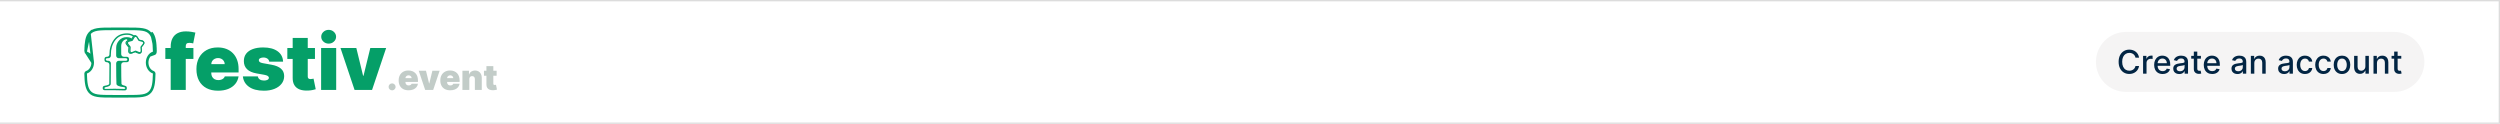 <svg width="1918" height="95" viewBox="0 0 1918 95" fill="none" xmlns="http://www.w3.org/2000/svg">
<rect x="-2" width="1920" height="95" fill="white"/>
<rect x="-1.5" y="0.5" width="1919" height="94" stroke="black" stroke-opacity="0.14"/>
<path d="M68.624 25.705L68.623 25.706C66.468 28.347 65.845 32.282 65.692 39.606L68.624 25.705ZM68.624 25.705C70.025 23.985 71.858 23.084 74.684 22.617C77.564 22.142 81.334 22.138 86.528 22.138H97.473C102.666 22.138 106.437 22.142 109.316 22.617C112.142 23.084 113.975 23.985 115.376 25.705C117.527 28.346 118.152 32.28 118.303 39.609L118.303 39.612C118.314 40.073 118 40.442 117.661 40.55L117.658 40.551C114.803 41.469 112.885 44.554 112.885 48V48.001C112.886 49.661 113.334 51.291 114.18 52.637C115.027 53.984 116.241 54.992 117.663 55.449C118.005 55.56 118.318 55.926 118.309 56.393C118.155 63.717 117.532 67.653 115.377 70.294L115.376 70.295C113.976 72.014 112.143 72.916 109.317 73.383C106.437 73.858 102.666 73.862 97.473 73.862H86.528C81.334 73.862 77.564 73.858 74.684 73.383C71.859 72.916 70.025 72.015 68.624 70.295C66.474 67.654 65.848 63.72 65.697 56.39L65.697 56.388C65.686 55.924 65.999 55.558 66.339 55.45L66.342 55.449C69.197 54.53 71.115 51.446 71.115 48V47.999M68.624 25.705L71.115 47.999M119.303 39.589C119.325 40.519 118.702 41.268 117.965 41.503L119.303 39.589ZM119.303 39.589C119.153 32.303 118.549 28.018 116.151 25.074L119.303 39.589ZM71.115 47.999C71.114 46.339 70.667 44.709 69.82 43.362C68.974 42.016 67.759 41.008 66.337 40.551M71.115 47.999L66.337 40.551M66.337 40.551C65.996 40.44 65.682 40.071 65.692 39.606L66.337 40.551Z" stroke="#059F68" stroke-width="2"/>
<path d="M93.206 64.297C93.237 64.899 94.127 65.389 95.878 65.768C96.504 65.903 97.089 66.288 97.226 66.914C97.332 67.397 97.33 67.872 97.221 68.339C97.057 69.043 96.324 69.4 95.601 69.377C89.186 69.177 84.145 69.124 80.477 69.216C79.762 69.234 79.032 68.89 78.868 68.195C78.768 67.774 78.764 67.349 78.854 66.92C78.988 66.287 79.595 65.912 80.234 65.809C82.606 65.425 83.809 64.921 83.841 64.297C83.908 62.633 83.944 57.775 83.949 49.72C83.95 48.616 83.045 47.718 81.94 47.718C81.133 47.718 80.361 47.238 80.225 46.443C80.129 45.885 80.128 45.334 80.221 44.79C80.355 44.012 81.11 43.553 81.9 43.553H82.208C83.17 43.553 83.95 42.773 83.95 41.81C83.95 37.291 85.121 33.462 87.462 30.322C89.803 27.165 93.142 25.586 97.48 25.586C99.676 25.586 101.527 26.166 103.033 27.328C104.54 28.471 105.293 29.996 105.293 31.901C105.293 33.117 104.875 34.179 104.04 35.086C103.206 35.976 102.117 36.42 100.774 36.42C99.667 36.42 98.805 36.139 98.188 35.576C97.57 35.014 97.262 34.306 97.262 33.453C97.262 32.819 97.356 32.279 97.545 31.833C97.855 31.099 97.836 30.116 97.04 30.105C96.984 30.105 96.908 30.109 96.853 30.12C95.747 30.332 94.83 30.908 94.104 31.847C93.36 32.809 92.988 34.016 92.988 35.468V41.553C92.988 42.657 93.883 43.553 94.988 43.553H97.203C98.013 43.553 98.781 44.036 98.917 44.835C99.013 45.396 99.015 45.947 98.922 46.488C98.79 47.263 98.037 47.718 97.251 47.718H94.988C93.883 47.718 92.988 48.615 92.989 49.72C93 57.069 93.072 61.928 93.206 64.297ZM96.935 28.498C98.75 28.498 100.057 28.825 100.855 29.479C101.654 30.132 102.053 30.903 102.053 31.792C102.053 32.862 101.734 33.594 101.096 33.989C100.833 34.151 100.547 34.291 100.491 34.595C100.393 35.124 101.011 35.495 101.532 35.36C102.133 35.203 102.669 34.876 103.142 34.379C103.832 33.653 104.177 32.827 104.177 31.901C104.177 30.34 103.532 29.088 102.244 28.145C100.973 27.183 99.385 26.702 97.48 26.702C93.505 26.702 90.438 28.163 88.278 31.085C86.137 34.007 85.066 37.582 85.066 41.81V42.669C85.066 43.773 84.171 44.669 83.066 44.669H82.366C81.772 44.669 81.195 44.983 81.187 45.577C81.179 46.203 81.805 46.629 82.431 46.629H83.066C84.171 46.629 85.066 47.526 85.066 48.631C85.061 57.437 85.025 62.678 84.957 64.351C84.924 65.594 83.6 66.432 80.988 66.867C80.575 66.936 80.132 67.218 80.125 67.636C80.118 68.073 80.59 68.232 81.026 68.214C85.396 68.035 90.12 68.036 95.198 68.219C95.619 68.234 96.064 68.073 96.064 67.652C96.064 67.231 95.618 66.942 95.199 66.896C91.345 66.47 89.392 65.622 89.34 64.351C89.206 61.736 89.134 56.496 89.124 48.631C89.122 47.527 90.018 46.629 91.122 46.629H96.504C97.098 46.629 97.676 46.315 97.684 45.721C97.692 45.095 97.066 44.669 96.439 44.669H91.122C90.018 44.669 89.122 43.773 89.122 42.669V36.747C89.122 34.551 89.885 32.627 91.409 30.976C92.933 29.324 94.776 28.498 96.935 28.498Z" fill="#059F68"/>
<path d="M105.956 30.16L105.955 30.158L105.749 29.797L105.748 29.795L105.734 29.77C105.351 29.092 105.036 28.534 104.739 28.151C104.435 27.761 104.058 27.43 103.523 27.43C102.989 27.43 102.612 27.761 102.308 28.151C102.011 28.532 101.697 29.088 101.314 29.764L101.296 29.796L101.296 29.797L101.092 30.159C101.092 30.159 101.091 30.159 101.091 30.159C100.842 30.597 100.782 30.682 100.709 30.737C100.639 30.789 100.546 30.821 100.064 30.927L100.064 30.927L100.06 30.928L99.664 31.019C99.648 31.022 99.632 31.026 99.616 31.029C98.88 31.193 98.272 31.328 97.827 31.5C97.366 31.679 96.95 31.946 96.789 32.454L96.789 32.454C96.629 32.959 96.81 33.42 97.079 33.841C97.339 34.248 97.755 34.726 98.259 35.307L98.286 35.338L98.287 35.338L98.558 35.651L98.558 35.651L98.56 35.653C98.89 36.031 98.95 36.113 98.978 36.204C99.008 36.299 99.006 36.408 98.958 36.91C98.958 36.911 98.958 36.911 98.958 36.911L98.916 37.328L98.916 37.329L98.912 37.369C98.836 38.145 98.773 38.783 98.795 39.27C98.818 39.766 98.933 40.254 99.358 40.57C99.787 40.891 100.284 40.852 100.757 40.719C101.216 40.589 101.787 40.33 102.479 40.017L102.516 40L102.518 39.999L102.893 39.831L102.894 39.83C103.345 39.626 103.437 39.596 103.523 39.596C103.608 39.596 103.699 39.626 104.153 39.83L104.154 39.831L104.529 39.999L104.531 40L104.545 40.007C105.246 40.325 105.824 40.589 106.289 40.72C106.763 40.853 107.259 40.89 107.689 40.571L107.689 40.57C108.114 40.254 108.229 39.766 108.252 39.27C108.274 38.783 108.211 38.145 108.135 37.369L108.131 37.329L108.131 37.328L108.089 36.909L108.089 36.909C108.039 36.406 108.038 36.3 108.067 36.208L108.068 36.205C108.097 36.114 108.158 36.027 108.485 35.653L108.486 35.651L108.758 35.338L108.759 35.338L108.785 35.307C109.29 34.726 109.705 34.248 109.966 33.841C110.235 33.42 110.415 32.959 110.256 32.454L110.256 32.454C110.095 31.946 109.679 31.679 109.218 31.5C108.774 31.329 108.167 31.193 107.433 31.03L107.384 31.019L107.382 31.018L106.984 30.928L106.984 30.928L106.981 30.927C106.497 30.82 106.408 30.791 106.337 30.738L106.336 30.737C106.263 30.682 106.203 30.597 105.956 30.16ZM108.381 35.01C109.436 33.796 109.964 33.189 109.779 32.605C109.596 32.024 108.824 31.852 107.284 31.509L107.273 31.506L108.381 35.01Z" fill="white" stroke="#059F68"/>
<path d="M106.291 30.381L106.29 30.38L106.1 30.04L106.099 30.037L106.085 30.013C105.733 29.375 105.441 28.849 105.165 28.486C104.885 28.119 104.526 27.793 104.011 27.793C103.495 27.793 103.136 28.118 102.856 28.486C102.581 28.847 102.29 29.372 101.938 30.006L101.92 30.039L101.92 30.039L101.731 30.381C101.499 30.795 101.448 30.868 101.387 30.915C101.332 30.957 101.257 30.985 100.808 31.086L100.808 31.086L100.805 31.087L100.439 31.172C100.423 31.176 100.408 31.179 100.392 31.183C99.716 31.336 99.151 31.465 98.738 31.628C98.306 31.799 97.911 32.056 97.76 32.546L97.76 32.546C97.61 33.029 97.78 33.47 98.03 33.869C98.272 34.255 98.656 34.706 99.12 35.251L99.147 35.282L99.147 35.282L99.398 35.578L99.398 35.578L99.399 35.579C99.705 35.936 99.755 36.009 99.779 36.088C99.805 36.173 99.804 36.27 99.76 36.745C99.76 36.746 99.76 36.746 99.76 36.747L99.721 37.139L99.721 37.14L99.718 37.179C99.647 37.908 99.59 38.51 99.61 38.969C99.631 39.437 99.737 39.906 100.14 40.214L100.43 39.833L100.14 40.214C100.552 40.528 101.03 40.488 101.471 40.361C101.898 40.237 102.428 39.992 103.063 39.699L103.101 39.681L103.102 39.681L103.448 39.522L103.45 39.521C103.87 39.327 103.943 39.305 104.011 39.305C104.076 39.305 104.149 39.327 104.572 39.522L104.573 39.522L104.918 39.68L104.921 39.681L104.937 39.689C105.581 39.988 106.117 40.237 106.549 40.361C106.992 40.489 107.468 40.527 107.88 40.214L107.881 40.214C108.285 39.906 108.391 39.437 108.411 38.969C108.432 38.51 108.374 37.908 108.304 37.179L108.3 37.14L108.3 37.139L108.261 36.745L108.261 36.744C108.215 36.269 108.215 36.174 108.241 36.092L108.241 36.089C108.266 36.01 108.318 35.932 108.62 35.579L108.622 35.578L108.873 35.282L108.873 35.282L108.899 35.251C109.363 34.706 109.748 34.255 109.99 33.869C110.239 33.47 110.409 33.029 110.26 32.546L110.26 32.546C110.108 32.056 109.714 31.799 109.281 31.628C108.869 31.465 108.305 31.337 107.631 31.183L107.583 31.172L107.581 31.172L107.214 31.087L107.214 31.087L107.211 31.086C106.761 30.985 106.69 30.959 106.633 30.915L106.633 30.915C106.572 30.869 106.52 30.796 106.291 30.381Z" fill="white" stroke="#059F68"/>
<path d="M148.384 36.818V45.199H126.845V36.818H148.384ZM130.952 69V35.896C130.952 33.242 131.427 31.043 132.377 29.297C133.326 27.55 134.667 26.245 136.399 25.378C138.131 24.512 140.171 24.079 142.517 24.079C143.984 24.079 145.408 24.191 146.791 24.415C148.188 24.638 149.222 24.834 149.892 25.001L148.216 33.298C147.797 33.173 147.308 33.075 146.749 33.005C146.191 32.921 145.702 32.879 145.283 32.879C144.193 32.879 143.46 33.11 143.083 33.571C142.706 34.032 142.517 34.639 142.517 35.394V69H130.952ZM167.287 69.587C163.851 69.587 160.89 68.93 158.404 67.617C155.931 66.29 154.025 64.391 152.684 61.918C151.357 59.432 150.694 56.457 150.694 52.993C150.694 49.669 151.364 46.763 152.705 44.277C154.046 41.791 155.938 39.856 158.383 38.473C160.827 37.091 163.712 36.399 167.036 36.399C169.466 36.399 171.666 36.776 173.636 37.531C175.605 38.285 177.288 39.381 178.685 40.82C180.082 42.245 181.157 43.977 181.912 46.016C182.666 48.055 183.043 50.353 183.043 52.909V55.591H154.297V49.222H172.4C172.386 48.3 172.148 47.49 171.687 46.791C171.24 46.079 170.633 45.527 169.864 45.136C169.11 44.731 168.251 44.528 167.287 44.528C166.351 44.528 165.492 44.731 164.71 45.136C163.928 45.527 163.299 46.072 162.825 46.77C162.364 47.469 162.119 48.286 162.091 49.222V56.094C162.091 57.127 162.308 58.049 162.741 58.859C163.174 59.669 163.795 60.305 164.605 60.766C165.416 61.227 166.393 61.457 167.539 61.457C168.335 61.457 169.061 61.346 169.718 61.122C170.388 60.899 170.961 60.577 171.436 60.158C171.911 59.725 172.26 59.209 172.483 58.608H183.043C182.68 60.843 181.821 62.784 180.466 64.433C179.111 66.067 177.316 67.338 175.081 68.246C172.86 69.14 170.262 69.587 167.287 69.587ZM217.179 47.294H206.535C206.479 46.638 206.249 46.072 205.844 45.597C205.439 45.122 204.915 44.759 204.272 44.508C203.644 44.242 202.945 44.109 202.177 44.109C201.185 44.109 200.333 44.291 199.621 44.654C198.909 45.017 198.559 45.534 198.573 46.205C198.559 46.679 198.762 47.119 199.181 47.525C199.614 47.93 200.445 48.244 201.674 48.467L208.211 49.641C211.508 50.241 213.959 51.254 215.565 52.679C217.186 54.089 218.003 55.982 218.017 58.356C218.003 60.647 217.318 62.638 215.963 64.328C214.622 66.004 212.786 67.303 210.453 68.225C208.134 69.133 205.487 69.587 202.512 69.587C197.596 69.587 193.748 68.581 190.968 66.57C188.202 64.558 186.659 61.904 186.338 58.608H197.819C197.973 59.628 198.476 60.417 199.328 60.975C200.194 61.52 201.283 61.793 202.596 61.793C203.658 61.793 204.531 61.611 205.215 61.248C205.914 60.885 206.27 60.368 206.284 59.697C206.27 59.083 205.962 58.594 205.362 58.231C204.775 57.868 203.853 57.574 202.596 57.351L196.897 56.345C193.615 55.773 191.157 54.683 189.522 53.077C187.888 51.47 187.078 49.403 187.092 46.875C187.078 44.64 187.665 42.748 188.852 41.197C190.053 39.633 191.764 38.445 193.985 37.635C196.22 36.811 198.867 36.399 201.926 36.399C206.577 36.399 210.244 37.363 212.925 39.291C215.621 41.218 217.039 43.886 217.179 47.294ZM241.64 36.818V45.199H220.437V36.818H241.64ZM224.543 29.108H236.108V58.65C236.108 59.097 236.185 59.474 236.339 59.781C236.493 60.075 236.73 60.298 237.051 60.452C237.372 60.591 237.785 60.661 238.287 60.661C238.637 60.661 239.042 60.619 239.503 60.535C239.977 60.452 240.327 60.382 240.55 60.326L242.226 68.455C241.709 68.609 240.969 68.797 240.005 69.021C239.056 69.244 237.924 69.391 236.611 69.461C233.957 69.601 231.729 69.328 229.928 68.644C228.126 67.945 226.771 66.849 225.863 65.354C224.955 63.86 224.515 61.988 224.543 59.739V29.108ZM246.359 69V36.818H257.924V69H246.359ZM252.142 33.466C250.577 33.466 249.236 32.949 248.119 31.916C247.002 30.882 246.443 29.639 246.443 28.186C246.443 26.733 247.002 25.49 248.119 24.457C249.236 23.423 250.577 22.906 252.142 22.906C253.72 22.906 255.061 23.423 256.164 24.457C257.282 25.49 257.841 26.733 257.841 28.186C257.841 29.639 257.282 30.882 256.164 31.916C255.061 32.949 253.72 33.466 252.142 33.466ZM296.25 36.818L285.439 69H272.03L261.219 36.818H273.371L278.567 58.105H278.902L284.098 36.818H296.25Z" fill="#059F68"/>
<path d="M300.825 69.307C300.084 69.307 299.448 69.048 298.917 68.53C298.393 68.006 298.134 67.37 298.141 66.622C298.134 65.894 298.393 65.27 298.917 64.752C299.448 64.235 300.084 63.976 300.825 63.976C301.528 63.976 302.148 64.235 302.685 64.752C303.229 65.27 303.503 65.894 303.51 66.622C303.503 67.121 303.372 67.575 303.117 67.984C302.867 68.386 302.541 68.709 302.139 68.952C301.736 69.189 301.298 69.307 300.825 69.307ZM313.443 69.269C311.871 69.269 310.516 68.968 309.378 68.367C308.246 67.76 307.374 66.891 306.76 65.759C306.153 64.621 305.849 63.26 305.849 61.675C305.849 60.153 306.156 58.824 306.77 57.686C307.383 56.548 308.25 55.663 309.368 55.03C310.487 54.397 311.807 54.081 313.328 54.081C314.44 54.081 315.447 54.254 316.348 54.599C317.25 54.944 318.02 55.446 318.659 56.104C319.298 56.756 319.79 57.549 320.136 58.482C320.481 59.415 320.653 60.467 320.653 61.636V62.864H307.498V59.949H315.783C315.776 59.527 315.668 59.156 315.457 58.837C315.252 58.511 314.974 58.258 314.622 58.079C314.277 57.894 313.884 57.801 313.443 57.801C313.015 57.801 312.622 57.894 312.264 58.079C311.906 58.258 311.618 58.508 311.401 58.827C311.19 59.147 311.078 59.521 311.065 59.949V63.094C311.065 63.567 311.164 63.989 311.362 64.359C311.561 64.73 311.845 65.021 312.216 65.232C312.587 65.443 313.034 65.548 313.558 65.548C313.922 65.548 314.255 65.497 314.555 65.395C314.862 65.293 315.124 65.146 315.342 64.954C315.559 64.756 315.719 64.519 315.821 64.244H320.653C320.487 65.267 320.094 66.156 319.474 66.91C318.854 67.658 318.033 68.239 317.01 68.655C315.994 69.064 314.805 69.269 313.443 69.269ZM337.286 54.273L332.339 69H326.202L321.255 54.273H326.816L329.194 64.014H329.347L331.725 54.273H337.286ZM345.4 69.269C343.828 69.269 342.473 68.968 341.335 68.367C340.203 67.76 339.331 66.891 338.717 65.759C338.11 64.621 337.806 63.26 337.806 61.675C337.806 60.153 338.113 58.824 338.727 57.686C339.34 56.548 340.207 55.663 341.325 55.03C342.444 54.397 343.764 54.081 345.285 54.081C346.397 54.081 347.404 54.254 348.305 54.599C349.207 54.944 349.977 55.446 350.616 56.104C351.255 56.756 351.747 57.549 352.093 58.482C352.438 59.415 352.61 60.467 352.61 61.636V62.864H339.456V59.949H347.74C347.733 59.527 347.625 59.156 347.414 58.837C347.209 58.511 346.931 58.258 346.579 58.079C346.234 57.894 345.841 57.801 345.4 57.801C344.972 57.801 344.579 57.894 344.221 58.079C343.863 58.258 343.575 58.508 343.358 58.827C343.147 59.147 343.035 59.521 343.022 59.949V63.094C343.022 63.567 343.121 63.989 343.32 64.359C343.518 64.73 343.802 65.021 344.173 65.232C344.544 65.443 344.991 65.548 345.515 65.548C345.88 65.548 346.212 65.497 346.512 65.395C346.819 65.293 347.081 65.146 347.299 64.954C347.516 64.756 347.676 64.519 347.778 64.244H352.61C352.444 65.267 352.051 66.156 351.431 66.91C350.811 67.658 349.99 68.239 348.967 68.655C347.951 69.064 346.762 69.269 345.4 69.269ZM360.063 60.716V69H354.77V54.273H359.794V57.072H359.948C360.267 56.139 360.83 55.407 361.635 54.877C362.447 54.346 363.393 54.081 364.473 54.081C365.515 54.081 366.42 54.321 367.187 54.8C367.96 55.273 368.558 55.925 368.98 56.756C369.408 57.587 369.619 58.536 369.612 59.604V69H364.32V60.716C364.326 59.987 364.141 59.415 363.764 59C363.393 58.584 362.875 58.376 362.21 58.376C361.776 58.376 361.395 58.472 361.069 58.664C360.75 58.849 360.504 59.118 360.331 59.469C360.159 59.815 360.069 60.23 360.063 60.716ZM381.008 54.273V58.108H371.305V54.273H381.008ZM373.184 50.744H378.477V64.263C378.477 64.468 378.512 64.641 378.582 64.781C378.652 64.915 378.761 65.018 378.908 65.088C379.055 65.152 379.244 65.184 379.474 65.184C379.634 65.184 379.819 65.165 380.03 65.126C380.247 65.088 380.407 65.056 380.509 65.031L381.276 68.751C381.04 68.821 380.701 68.907 380.26 69.01C379.825 69.112 379.308 69.179 378.707 69.211C377.492 69.275 376.473 69.15 375.648 68.837C374.824 68.517 374.203 68.016 373.788 67.332C373.373 66.648 373.171 65.791 373.184 64.762V50.744Z" fill="#002B1C" fill-opacity="0.24"/>
<path d="M1608 47.5C1608 34.797 1618.3 24.5 1631 24.5H1837C1849.7 24.5 1860 34.797 1860 47.5C1860 60.203 1849.7 70.5 1837 70.5H1631C1618.3 70.5 1608 60.203 1608 47.5Z" fill="#F5F4F4"/>
<path d="M1641.1 44.231H1638.33C1638.22 43.639 1638.02 43.118 1637.73 42.668C1637.44 42.218 1637.09 41.837 1636.67 41.523C1636.25 41.209 1635.78 40.973 1635.26 40.813C1634.74 40.653 1634.19 40.573 1633.61 40.573C1632.57 40.573 1631.63 40.837 1630.8 41.363C1629.98 41.89 1629.33 42.662 1628.85 43.68C1628.37 44.698 1628.14 45.941 1628.14 47.409C1628.14 48.889 1628.37 50.138 1628.85 51.156C1629.33 52.173 1629.98 52.943 1630.81 53.464C1631.64 53.985 1632.57 54.245 1633.61 54.245C1634.18 54.245 1634.72 54.168 1635.24 54.014C1635.76 53.854 1636.23 53.621 1636.65 53.313C1637.07 53.005 1637.43 52.629 1637.72 52.185C1638.01 51.736 1638.22 51.221 1638.33 50.641L1641.1 50.65C1640.95 51.543 1640.66 52.366 1640.24 53.117C1639.82 53.863 1639.28 54.508 1638.61 55.053C1637.96 55.592 1637.2 56.009 1636.36 56.305C1635.51 56.601 1634.59 56.749 1633.59 56.749C1632.01 56.749 1630.61 56.376 1629.38 55.63C1628.15 54.878 1627.18 53.804 1626.47 52.407C1625.76 51.011 1625.41 49.344 1625.41 47.409C1625.41 45.468 1625.77 43.802 1626.48 42.411C1627.19 41.014 1628.16 39.943 1629.39 39.197C1630.62 38.445 1632.02 38.07 1633.59 38.07C1634.55 38.07 1635.45 38.209 1636.29 38.487C1637.13 38.759 1637.88 39.162 1638.55 39.694C1639.22 40.221 1639.77 40.866 1640.21 41.63C1640.65 42.387 1640.94 43.254 1641.1 44.231ZM1644.17 56.5V42.864H1646.73V45.03H1646.88C1647.12 44.296 1647.56 43.719 1648.19 43.299C1648.82 42.873 1649.54 42.659 1650.34 42.659C1650.5 42.659 1650.7 42.665 1650.92 42.677C1651.16 42.689 1651.34 42.704 1651.47 42.722V45.261C1651.36 45.231 1651.17 45.199 1650.9 45.163C1650.63 45.122 1650.35 45.101 1650.08 45.101C1649.45 45.101 1648.89 45.234 1648.4 45.5C1647.92 45.761 1647.53 46.125 1647.25 46.592C1646.96 47.054 1646.82 47.581 1646.82 48.173V56.5H1644.17ZM1659.15 56.775C1657.81 56.775 1656.65 56.488 1655.68 55.914C1654.72 55.334 1653.97 54.52 1653.44 53.473C1652.92 52.419 1652.66 51.185 1652.66 49.771C1652.66 48.374 1652.92 47.143 1653.44 46.077C1653.97 45.012 1654.7 44.181 1655.65 43.583C1656.59 42.985 1657.7 42.686 1658.97 42.686C1659.73 42.686 1660.48 42.813 1661.2 43.068C1661.92 43.322 1662.57 43.722 1663.15 44.266C1663.72 44.811 1664.17 45.518 1664.51 46.388C1664.84 47.252 1665 48.303 1665 49.54V50.481H1654.16V48.492H1662.4C1662.4 47.794 1662.26 47.175 1661.97 46.637C1661.69 46.092 1661.29 45.663 1660.78 45.349C1660.27 45.036 1659.67 44.879 1658.98 44.879C1658.24 44.879 1657.59 45.062 1657.03 45.429C1656.48 45.79 1656.05 46.264 1655.75 46.85C1655.46 47.43 1655.31 48.06 1655.31 48.741V50.294C1655.31 51.206 1655.47 51.981 1655.79 52.62C1656.11 53.26 1656.57 53.748 1657.15 54.085C1657.73 54.417 1658.4 54.582 1659.18 54.582C1659.68 54.582 1660.14 54.511 1660.55 54.369C1660.97 54.221 1661.33 54.002 1661.63 53.712C1661.93 53.422 1662.16 53.064 1662.32 52.638L1664.83 53.091C1664.63 53.831 1664.27 54.479 1663.75 55.035C1663.24 55.586 1662.59 56.015 1661.81 56.322C1661.03 56.624 1660.15 56.775 1659.15 56.775ZM1671.92 56.802C1671.05 56.802 1670.27 56.642 1669.57 56.322C1668.87 55.997 1668.32 55.526 1667.91 54.911C1667.51 54.295 1667.31 53.541 1667.31 52.647C1667.31 51.878 1667.46 51.244 1667.75 50.747C1668.05 50.25 1668.45 49.856 1668.95 49.566C1669.45 49.276 1670.02 49.057 1670.64 48.909C1671.26 48.761 1671.89 48.649 1672.54 48.572C1673.35 48.477 1674.02 48.4 1674.53 48.341C1675.04 48.276 1675.4 48.173 1675.64 48.031C1675.87 47.889 1675.98 47.658 1675.98 47.338V47.276C1675.98 46.501 1675.76 45.9 1675.33 45.474C1674.89 45.048 1674.25 44.834 1673.39 44.834C1672.5 44.834 1671.79 45.033 1671.28 45.429C1670.77 45.82 1670.42 46.255 1670.22 46.734L1667.73 46.166C1668.02 45.338 1668.45 44.669 1669.02 44.16C1669.6 43.645 1670.26 43.272 1671 43.041C1671.75 42.804 1672.53 42.686 1673.35 42.686C1673.9 42.686 1674.48 42.751 1675.09 42.881C1675.7 43.006 1676.27 43.236 1676.81 43.574C1677.35 43.911 1677.79 44.394 1678.13 45.021C1678.47 45.642 1678.65 46.45 1678.65 47.445V56.5H1676.05V54.636H1675.95C1675.77 54.979 1675.52 55.316 1675.17 55.648C1674.83 55.979 1674.39 56.254 1673.85 56.473C1673.31 56.692 1672.67 56.802 1671.92 56.802ZM1672.49 54.671C1673.23 54.671 1673.85 54.526 1674.38 54.236C1674.9 53.946 1675.3 53.567 1675.57 53.1C1675.85 52.626 1675.99 52.12 1675.99 51.582V49.824C1675.9 49.919 1675.71 50.007 1675.44 50.09C1675.17 50.167 1674.87 50.235 1674.53 50.294C1674.18 50.348 1673.85 50.398 1673.52 50.445C1673.2 50.487 1672.93 50.522 1672.71 50.552C1672.19 50.617 1671.72 50.726 1671.29 50.88C1670.87 51.034 1670.54 51.256 1670.28 51.546C1670.03 51.83 1669.91 52.209 1669.91 52.682C1669.91 53.34 1670.15 53.837 1670.64 54.174C1671.12 54.505 1671.74 54.671 1672.49 54.671ZM1688.55 42.864V44.994H1681.1V42.864H1688.55ZM1683.1 39.597H1685.75V52.496C1685.75 53.011 1685.83 53.399 1685.98 53.659C1686.13 53.914 1686.33 54.088 1686.58 54.183C1686.82 54.272 1687.09 54.316 1687.38 54.316C1687.6 54.316 1687.78 54.301 1687.94 54.272C1688.1 54.242 1688.23 54.218 1688.32 54.201L1688.79 56.394C1688.64 56.453 1688.42 56.512 1688.14 56.571C1687.85 56.636 1687.5 56.672 1687.07 56.678C1686.37 56.689 1685.72 56.565 1685.12 56.305C1684.52 56.044 1684.03 55.642 1683.65 55.097C1683.28 54.553 1683.1 53.869 1683.1 53.047V39.597ZM1697.21 56.775C1695.87 56.775 1694.71 56.488 1693.74 55.914C1692.78 55.334 1692.03 54.52 1691.5 53.473C1690.98 52.419 1690.72 51.185 1690.72 49.771C1690.72 48.374 1690.98 47.143 1691.5 46.077C1692.03 45.012 1692.77 44.181 1693.71 43.583C1694.65 42.985 1695.76 42.686 1697.03 42.686C1697.8 42.686 1698.54 42.813 1699.26 43.068C1699.99 43.322 1700.63 43.722 1701.21 44.266C1701.78 44.811 1702.24 45.518 1702.57 46.388C1702.9 47.252 1703.06 48.303 1703.06 49.54V50.481H1692.22V48.492H1700.46C1700.46 47.794 1700.32 47.175 1700.04 46.637C1699.75 46.092 1699.35 45.663 1698.84 45.349C1698.33 45.036 1697.73 44.879 1697.04 44.879C1696.3 44.879 1695.65 45.062 1695.09 45.429C1694.54 45.79 1694.11 46.264 1693.81 46.85C1693.52 47.43 1693.37 48.06 1693.37 48.741V50.294C1693.37 51.206 1693.53 51.981 1693.85 52.62C1694.17 53.26 1694.63 53.748 1695.21 54.085C1695.79 54.417 1696.46 54.582 1697.24 54.582C1697.74 54.582 1698.2 54.511 1698.62 54.369C1699.03 54.221 1699.39 54.002 1699.69 53.712C1699.99 53.422 1700.22 53.064 1700.38 52.638L1702.9 53.091C1702.69 53.831 1702.33 54.479 1701.81 55.035C1701.3 55.586 1700.65 56.015 1699.87 56.322C1699.09 56.624 1698.21 56.775 1697.21 56.775ZM1716.59 56.802C1715.73 56.802 1714.95 56.642 1714.25 56.322C1713.55 55.997 1713 55.526 1712.59 54.911C1712.19 54.295 1711.99 53.541 1711.99 52.647C1711.99 51.878 1712.13 51.244 1712.43 50.747C1712.73 50.25 1713.13 49.856 1713.63 49.566C1714.13 49.276 1714.69 49.057 1715.32 48.909C1715.94 48.761 1716.57 48.649 1717.22 48.572C1718.03 48.477 1718.69 48.4 1719.2 48.341C1719.71 48.276 1720.08 48.173 1720.31 48.031C1720.54 47.889 1720.66 47.658 1720.66 47.338V47.276C1720.66 46.501 1720.44 45.9 1720 45.474C1719.57 45.048 1718.93 44.834 1718.07 44.834C1717.17 44.834 1716.47 45.033 1715.95 45.429C1715.45 45.82 1715.09 46.255 1714.9 46.734L1712.4 46.166C1712.7 45.338 1713.13 44.669 1713.7 44.16C1714.27 43.645 1714.93 43.272 1715.68 43.041C1716.42 42.804 1717.21 42.686 1718.03 42.686C1718.58 42.686 1719.15 42.751 1719.76 42.881C1720.38 43.006 1720.95 43.236 1721.49 43.574C1722.02 43.911 1722.46 44.394 1722.81 45.021C1723.15 45.642 1723.32 46.45 1723.32 47.445V56.5H1720.73V54.636H1720.62C1720.45 54.979 1720.2 55.316 1719.85 55.648C1719.51 55.979 1719.07 56.254 1718.53 56.473C1717.99 56.692 1717.35 56.802 1716.59 56.802ZM1717.17 54.671C1717.9 54.671 1718.53 54.526 1719.05 54.236C1719.58 53.946 1719.98 53.567 1720.25 53.1C1720.53 52.626 1720.67 52.12 1720.67 51.582V49.824C1720.57 49.919 1720.39 50.007 1720.12 50.09C1719.85 50.167 1719.55 50.235 1719.2 50.294C1718.86 50.348 1718.53 50.398 1718.2 50.445C1717.88 50.487 1717.6 50.522 1717.38 50.552C1716.87 50.617 1716.4 50.726 1715.97 50.88C1715.55 51.034 1715.21 51.256 1714.96 51.546C1714.71 51.83 1714.59 52.209 1714.59 52.682C1714.59 53.34 1714.83 53.837 1715.32 54.174C1715.8 54.505 1716.42 54.671 1717.17 54.671ZM1729.51 48.403V56.5H1726.86V42.864H1729.41V45.083H1729.58C1729.89 44.361 1730.38 43.781 1731.05 43.343C1731.72 42.905 1732.57 42.686 1733.6 42.686C1734.53 42.686 1735.34 42.881 1736.04 43.272C1736.74 43.657 1737.28 44.231 1737.66 44.994C1738.05 45.758 1738.24 46.702 1738.24 47.826V56.5H1735.59V48.146C1735.59 47.158 1735.33 46.385 1734.81 45.829C1734.3 45.267 1733.59 44.985 1732.69 44.985C1732.08 44.985 1731.53 45.119 1731.05 45.385C1730.58 45.651 1730.2 46.042 1729.92 46.557C1729.65 47.066 1729.51 47.681 1729.51 48.403ZM1752.38 56.802C1751.52 56.802 1750.74 56.642 1750.04 56.322C1749.34 55.997 1748.79 55.526 1748.38 54.911C1747.98 54.295 1747.78 53.541 1747.78 52.647C1747.78 51.878 1747.93 51.244 1748.22 50.747C1748.52 50.25 1748.92 49.856 1749.42 49.566C1749.92 49.276 1750.48 49.057 1751.11 48.909C1751.73 48.761 1752.36 48.649 1753.01 48.572C1753.82 48.477 1754.49 48.4 1754.99 48.341C1755.5 48.276 1755.87 48.173 1756.1 48.031C1756.34 47.889 1756.45 47.658 1756.45 47.338V47.276C1756.45 46.501 1756.23 45.9 1755.79 45.474C1755.36 45.048 1754.72 44.834 1753.86 44.834C1752.96 44.834 1752.26 45.033 1751.75 45.429C1751.24 45.82 1750.88 46.255 1750.69 46.734L1748.19 46.166C1748.49 45.338 1748.92 44.669 1749.49 44.16C1750.06 43.645 1750.72 43.272 1751.47 43.041C1752.22 42.804 1753 42.686 1753.82 42.686C1754.37 42.686 1754.94 42.751 1755.55 42.881C1756.17 43.006 1756.74 43.236 1757.28 43.574C1757.81 43.911 1758.26 44.394 1758.6 45.021C1758.94 45.642 1759.11 46.45 1759.11 47.445V56.5H1756.52V54.636H1756.42C1756.24 54.979 1755.99 55.316 1755.64 55.648C1755.3 55.979 1754.86 56.254 1754.32 56.473C1753.78 56.692 1753.14 56.802 1752.38 56.802ZM1752.96 54.671C1753.7 54.671 1754.32 54.526 1754.84 54.236C1755.37 53.946 1755.77 53.567 1756.04 53.1C1756.32 52.626 1756.46 52.12 1756.46 51.582V49.824C1756.36 49.919 1756.18 50.007 1755.91 50.09C1755.64 50.167 1755.34 50.235 1754.99 50.294C1754.65 50.348 1754.32 50.398 1753.99 50.445C1753.67 50.487 1753.39 50.522 1753.17 50.552C1752.66 50.617 1752.19 50.726 1751.76 50.88C1751.34 51.034 1751.01 51.256 1750.75 51.546C1750.5 51.83 1750.38 52.209 1750.38 52.682C1750.38 53.34 1750.62 53.837 1751.11 54.174C1751.59 54.505 1752.21 54.671 1752.96 54.671ZM1768.39 56.775C1767.07 56.775 1765.94 56.476 1764.98 55.879C1764.04 55.275 1763.31 54.443 1762.8 53.384C1762.29 52.325 1762.04 51.111 1762.04 49.744C1762.04 48.359 1762.3 47.137 1762.82 46.077C1763.34 45.012 1764.07 44.181 1765.02 43.583C1765.97 42.985 1767.08 42.686 1768.37 42.686C1769.4 42.686 1770.33 42.878 1771.14 43.263C1771.95 43.642 1772.6 44.175 1773.1 44.861C1773.6 45.548 1773.9 46.35 1774 47.267H1771.41C1771.27 46.628 1770.94 46.077 1770.44 45.616C1769.93 45.154 1769.26 44.923 1768.41 44.923C1767.67 44.923 1767.02 45.119 1766.47 45.509C1765.92 45.894 1765.49 46.444 1765.18 47.16C1764.87 47.871 1764.72 48.711 1764.72 49.682C1764.72 50.676 1764.87 51.534 1765.17 52.256C1765.47 52.978 1765.9 53.538 1766.45 53.934C1767.01 54.331 1767.66 54.529 1768.41 54.529C1768.91 54.529 1769.37 54.437 1769.78 54.254C1770.19 54.065 1770.54 53.795 1770.82 53.446C1771.1 53.097 1771.3 52.677 1771.41 52.185H1774C1773.9 53.067 1773.61 53.854 1773.13 54.547C1772.66 55.239 1772.01 55.784 1771.21 56.18C1770.41 56.577 1769.47 56.775 1768.39 56.775ZM1782.58 56.775C1781.26 56.775 1780.12 56.476 1779.17 55.879C1778.22 55.275 1777.49 54.443 1776.99 53.384C1776.48 52.325 1776.22 51.111 1776.22 49.744C1776.22 48.359 1776.48 47.137 1777 46.077C1777.52 45.012 1778.26 44.181 1779.2 43.583C1780.15 42.985 1781.27 42.686 1782.55 42.686C1783.59 42.686 1784.51 42.878 1785.32 43.263C1786.13 43.642 1786.79 44.175 1787.28 44.861C1787.79 45.548 1788.09 46.35 1788.18 47.267H1785.6C1785.45 46.628 1785.13 46.077 1784.62 45.616C1784.12 45.154 1783.44 44.923 1782.6 44.923C1781.86 44.923 1781.21 45.119 1780.65 45.509C1780.1 45.894 1779.67 46.444 1779.36 47.16C1779.06 47.871 1778.9 48.711 1778.9 49.682C1778.9 50.676 1779.05 51.534 1779.36 52.256C1779.66 52.978 1780.08 53.538 1780.63 53.934C1781.19 54.331 1781.84 54.529 1782.6 54.529C1783.1 54.529 1783.55 54.437 1783.96 54.254C1784.38 54.065 1784.72 53.795 1785 53.446C1785.29 53.097 1785.48 52.677 1785.6 52.185H1788.18C1788.09 53.067 1787.8 53.854 1787.32 54.547C1786.84 55.239 1786.2 55.784 1785.39 56.18C1784.59 56.577 1783.66 56.775 1782.58 56.775ZM1796.76 56.775C1795.48 56.775 1794.37 56.482 1793.42 55.896C1792.46 55.31 1791.72 54.491 1791.2 53.437C1790.67 52.384 1790.41 51.153 1790.41 49.744C1790.41 48.329 1790.67 47.092 1791.2 46.033C1791.72 44.974 1792.46 44.151 1793.42 43.565C1794.37 42.979 1795.48 42.686 1796.76 42.686C1798.04 42.686 1799.16 42.979 1800.11 43.565C1801.06 44.151 1801.8 44.974 1802.33 46.033C1802.86 47.092 1803.12 48.329 1803.12 49.744C1803.12 51.153 1802.86 52.384 1802.33 53.437C1801.8 54.491 1801.06 55.31 1800.11 55.896C1799.16 56.482 1798.04 56.775 1796.76 56.775ZM1796.77 54.547C1797.6 54.547 1798.29 54.328 1798.83 53.89C1799.38 53.452 1799.78 52.869 1800.04 52.141C1800.31 51.413 1800.44 50.611 1800.44 49.735C1800.44 48.865 1800.31 48.066 1800.04 47.338C1799.78 46.604 1799.38 46.015 1798.83 45.571C1798.29 45.127 1797.6 44.906 1796.77 44.906C1795.94 44.906 1795.24 45.127 1794.69 45.571C1794.15 46.015 1793.74 46.604 1793.48 47.338C1793.22 48.066 1793.09 48.865 1793.09 49.735C1793.09 50.611 1793.22 51.413 1793.48 52.141C1793.74 52.869 1794.15 53.452 1794.69 53.89C1795.24 54.328 1795.94 54.547 1796.77 54.547ZM1814.72 50.845V42.864H1817.38V56.5H1814.77V54.139H1814.63C1814.32 54.867 1813.81 55.473 1813.12 55.959C1812.44 56.438 1811.58 56.678 1810.56 56.678C1809.68 56.678 1808.91 56.485 1808.23 56.1C1807.56 55.71 1807.04 55.133 1806.65 54.369C1806.27 53.606 1806.08 52.662 1806.08 51.537V42.864H1808.74V51.218C1808.74 52.147 1808.99 52.887 1809.51 53.437C1810.02 53.988 1810.69 54.263 1811.52 54.263C1812.01 54.263 1812.51 54.139 1813 53.89C1813.5 53.641 1813.91 53.266 1814.23 52.762C1814.56 52.259 1814.73 51.62 1814.72 50.845ZM1823.6 48.403V56.5H1820.95V42.864H1823.5V45.083H1823.67C1823.98 44.361 1824.47 43.781 1825.14 43.343C1825.82 42.905 1826.66 42.686 1827.69 42.686C1828.62 42.686 1829.43 42.881 1830.13 43.272C1830.83 43.657 1831.37 44.231 1831.75 44.994C1832.14 45.758 1832.33 46.702 1832.33 47.826V56.5H1829.68V48.146C1829.68 47.158 1829.42 46.385 1828.91 45.829C1828.39 45.267 1827.68 44.985 1826.78 44.985C1826.17 44.985 1825.62 45.119 1825.14 45.385C1824.67 45.651 1824.29 46.042 1824.01 46.557C1823.74 47.066 1823.6 47.681 1823.6 48.403ZM1842.26 42.864V44.994H1834.81V42.864H1842.26ZM1836.81 39.597H1839.46V52.496C1839.46 53.011 1839.54 53.399 1839.69 53.659C1839.85 53.914 1840.04 54.088 1840.29 54.183C1840.53 54.272 1840.8 54.316 1841.09 54.316C1841.31 54.316 1841.49 54.301 1841.65 54.272C1841.81 54.242 1841.94 54.218 1842.03 54.201L1842.51 56.394C1842.35 56.453 1842.13 56.512 1841.85 56.571C1841.56 56.636 1841.21 56.672 1840.78 56.678C1840.09 56.689 1839.43 56.565 1838.83 56.305C1838.23 56.044 1837.74 55.642 1837.37 55.097C1836.99 54.553 1836.81 53.869 1836.81 53.047V39.597Z" fill="#022543"/>
</svg>
